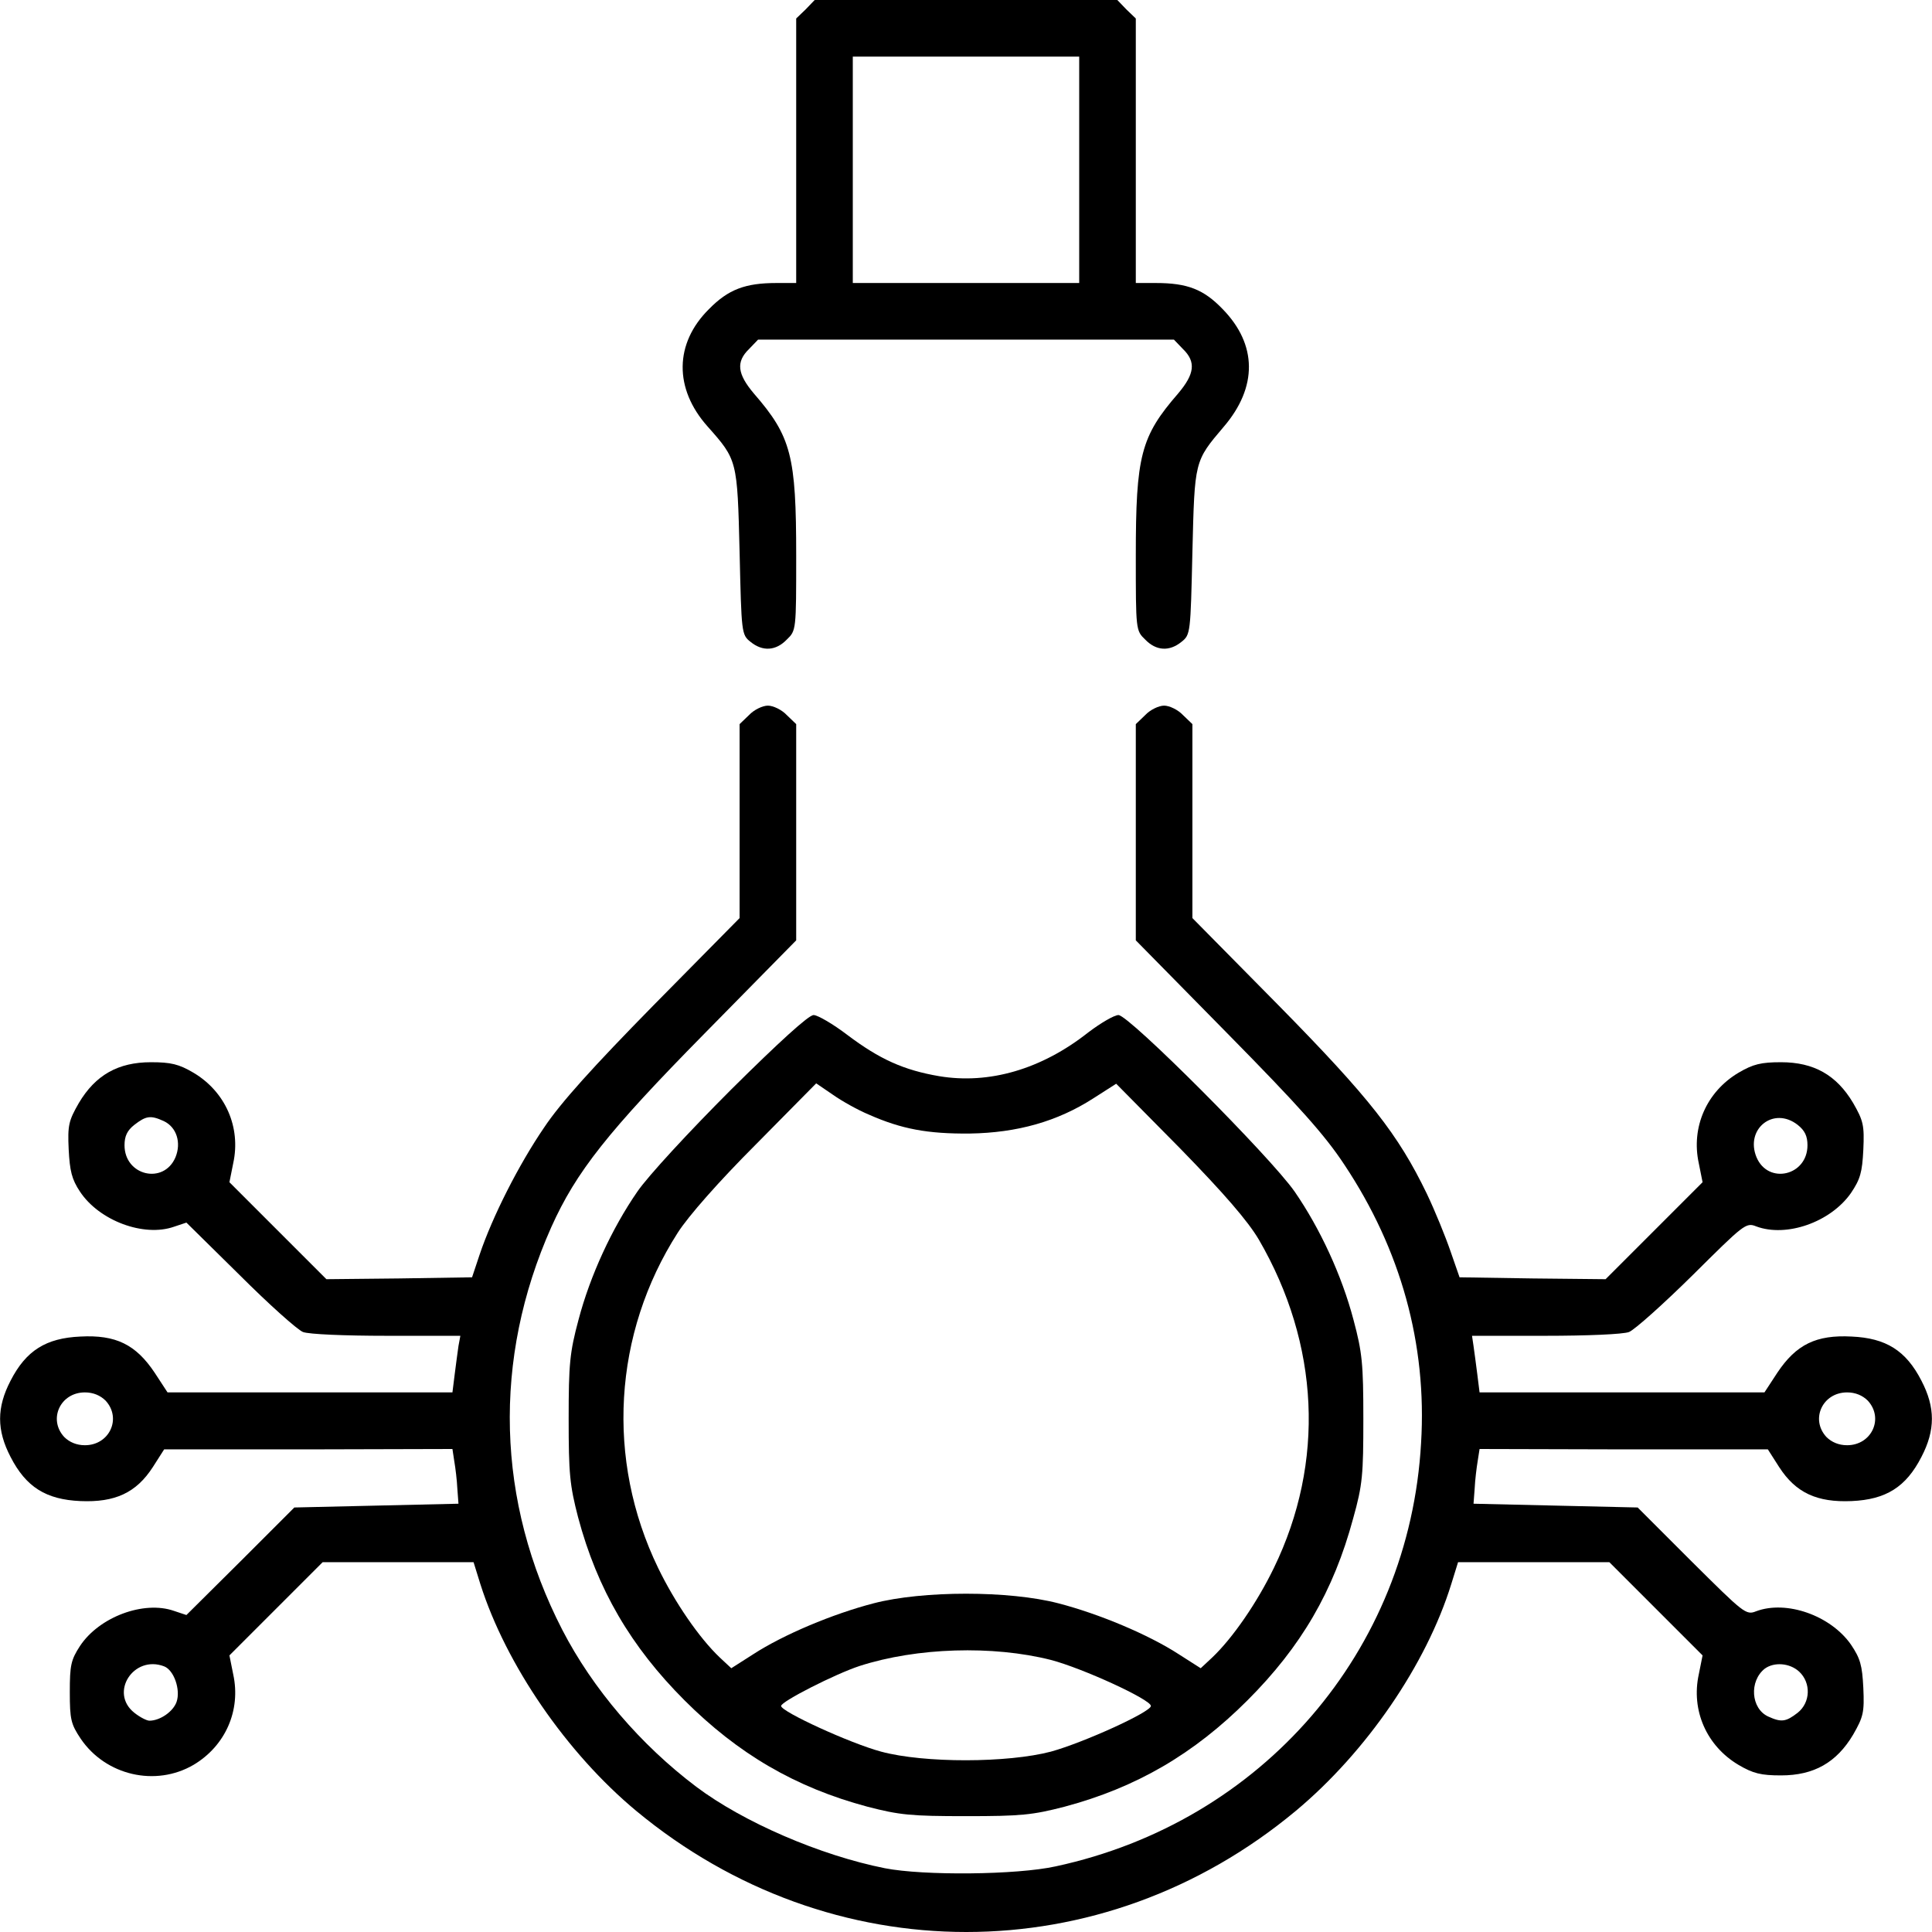 <?xml version="1.0" standalone="no"?>
<!DOCTYPE svg PUBLIC "-//W3C//DTD SVG 20010904//EN"
 "http://www.w3.org/TR/2001/REC-SVG-20010904/DTD/svg10.dtd">
<svg version="1.0" xmlns="http://www.w3.org/2000/svg"
 width="512pt" height="512pt" viewBox="0 0 512 512"
 preserveAspectRatio="xMidYMid meet">

<g transform="translate(0,512) scale(0.1,-0.1)"
fill="#000000" stroke="none">
<path d="M2135 5095 l-25 -24 0 -351 0 -350 -52 0 c-83 0 -128 -17 -179 -69
-92 -91 -93 -211 -4 -311 79 -89 79 -89 85 -333 5 -215 5 -219 29 -238 32 -26
67 -24 96 6 25 24 25 25 25 222 0 265 -13 316 -112 430 -44 52 -48 84 -13 118
l24 25 551 0 551 0 24 -25 c35 -34 31 -66 -13 -118 -99 -114 -112 -165 -112
-430 0 -197 0 -198 25 -222 29 -30 64 -32 96 -6 24 19 24 23 29 238 6 243 5
240 83 332 90 105 89 218 -3 312 -50 52 -93 69 -177 69 l-53 0 0 350 0 351
-25 24 -24 25 -401 0 -401 0 -24 -25z m725 -425 l0 -300 -300 0 -300 0 0 300
0 300 300 0 300 0 0 -300z"/>
<path d="M1985 3225 l-25 -24 0 -257 0 -257 -228 -231 c-160 -163 -246 -258
-290 -324 -67 -98 -137 -236 -171 -337 l-20 -60 -193 -3 -193 -2 -129 129
-128 128 10 50 c21 96 -21 190 -105 240 -39 23 -60 28 -113 28 -87 0 -147 -34
-191 -108 -27 -47 -30 -59 -27 -123 3 -57 8 -79 30 -112 51 -77 169 -121 249
-93 l33 11 141 -139 c77 -77 153 -145 168 -151 16 -6 111 -10 222 -10 l195 0
-5 -27 c-2 -16 -7 -49 -10 -75 l-6 -48 -378 0 -377 0 -34 52 c-50 75 -103 101
-197 96 -91 -4 -144 -37 -185 -117 -37 -71 -37 -131 0 -202 41 -80 94 -113
185 -117 92 -4 148 22 192 90 l30 47 382 0 382 1 5 -33 c3 -17 7 -50 8 -72 l3
-40 -217 -5 -218 -5 -143 -143 -143 -142 -33 11 c-80 28 -198 -16 -249 -93
-24 -37 -27 -51 -27 -122 0 -73 3 -85 29 -124 66 -97 198 -128 299 -69 84 50
126 144 105 240 l-10 50 123 123 124 124 200 0 200 0 18 -58 c68 -214 229
-448 413 -601 516 -428 1234 -428 1748 0 187 156 346 388 412 601 l18 58 200
0 201 0 124 -124 123 -123 -10 -50 c-21 -96 21 -190 105 -240 39 -23 60 -28
113 -28 87 0 147 34 191 108 27 47 30 59 27 124 -3 60 -8 78 -33 115 -54 77
-171 118 -251 88 -27 -11 -33 -5 -171 132 l-143 143 -218 5 -217 5 3 40 c1 22
5 55 8 73 l5 32 382 -1 382 0 30 -47 c44 -68 100 -94 192 -90 91 4 144 37 185
117 37 71 37 131 0 202 -41 80 -94 113 -185 117 -94 5 -147 -21 -197 -96 l-34
-52 -377 0 -378 0 -6 48 c-3 26 -8 59 -10 75 l-4 27 194 0 c111 0 206 4 222
10 15 6 91 74 169 151 135 134 141 140 168 129 80 -30 197 11 251 88 25 37 30
55 33 115 3 65 0 77 -27 124 -44 74 -104 108 -191 108 -53 0 -74 -5 -113 -28
-84 -50 -126 -144 -105 -240 l10 -50 -128 -128 -129 -129 -194 2 -193 3 -24
69 c-13 38 -41 107 -63 153 -76 157 -151 253 -393 499 l-228 231 0 257 0 257
-25 24 c-13 14 -36 25 -50 25 -14 0 -37 -11 -50 -25 l-25 -24 0 -287 0 -286
243 -247 c190 -193 258 -269 310 -348 149 -224 219 -475 203 -737 -31 -552
-421 -1004 -968 -1122 -104 -23 -351 -25 -453 -5 -171 34 -375 122 -500 216
-147 111 -274 259 -355 416 -175 340 -185 717 -29 1067 66 147 150 253 406
513 l243 247 0 286 0 287 -25 24 c-13 14 -36 25 -50 25 -14 0 -37 -11 -50 -25z
m-1551 -1076 c34 -16 47 -57 31 -96 -31 -73 -135 -49 -135 32 0 24 7 39 26 54
31 24 43 26 78 10z m4330 -10 c19 -15 26 -30 26 -54 0 -81 -104 -105 -135 -32
-31 75 45 136 109 86z m-4484 -731 c43 -47 10 -118 -55 -118 -22 0 -41 8 -55
22 -43 47 -10 118 55 118 22 0 41 -8 55 -22z m4670 0 c43 -47 10 -118 -55
-118 -22 0 -41 8 -55 22 -43 47 -10 118 55 118 22 0 41 -8 55 -22z m-4515
-704 c26 -10 44 -62 33 -94 -9 -26 -44 -50 -72 -50 -7 0 -25 9 -40 21 -67 53
-2 154 79 123z m4333 -14 c32 -30 30 -82 -4 -109 -31 -24 -43 -26 -78 -10 -46
21 -51 94 -9 127 25 18 66 15 91 -8z"/>
<path d="M1938 2233 c-112 -112 -221 -230 -249 -271 -67 -97 -125 -222 -156
-340 -23 -86 -26 -116 -26 -262 0 -146 3 -176 25 -261 51 -191 140 -343 282
-485 142 -142 294 -231 485 -282 85 -22 115 -25 261 -25 146 0 176 3 261 25
191 51 343 140 485 282 142 142 228 289 280 482 25 89 27 116 27 264 0 146 -3
176 -26 262 -31 118 -89 243 -156 340 -64 92 -439 468 -467 468 -11 0 -47 -21
-80 -46 -124 -98 -263 -138 -395 -116 -94 16 -158 45 -243 109 -38 29 -79 53
-90 53 -13 0 -92 -72 -218 -197z m365 -67 c86 -38 155 -51 267 -50 126 2 232
32 327 93 l61 39 169 -171 c118 -121 180 -193 209 -242 161 -277 176 -590 40
-870 -44 -91 -109 -186 -164 -238 l-30 -28 -58 37 c-80 52 -211 107 -319 135
-130 34 -360 34 -490 0 -108 -28 -239 -83 -319 -135 l-58 -37 -30 28 c-55 52
-120 147 -164 238 -139 287 -119 621 52 888 28 44 109 136 207 234 l160 162
44 -30 c24 -17 67 -41 96 -53z m482 -1445 c84 -22 265 -105 265 -122 0 -16
-178 -97 -265 -121 -114 -30 -335 -31 -450 0 -82 22 -265 106 -265 121 0 12
144 85 208 106 152 49 353 55 507 16z"/>
</g>
</svg>
